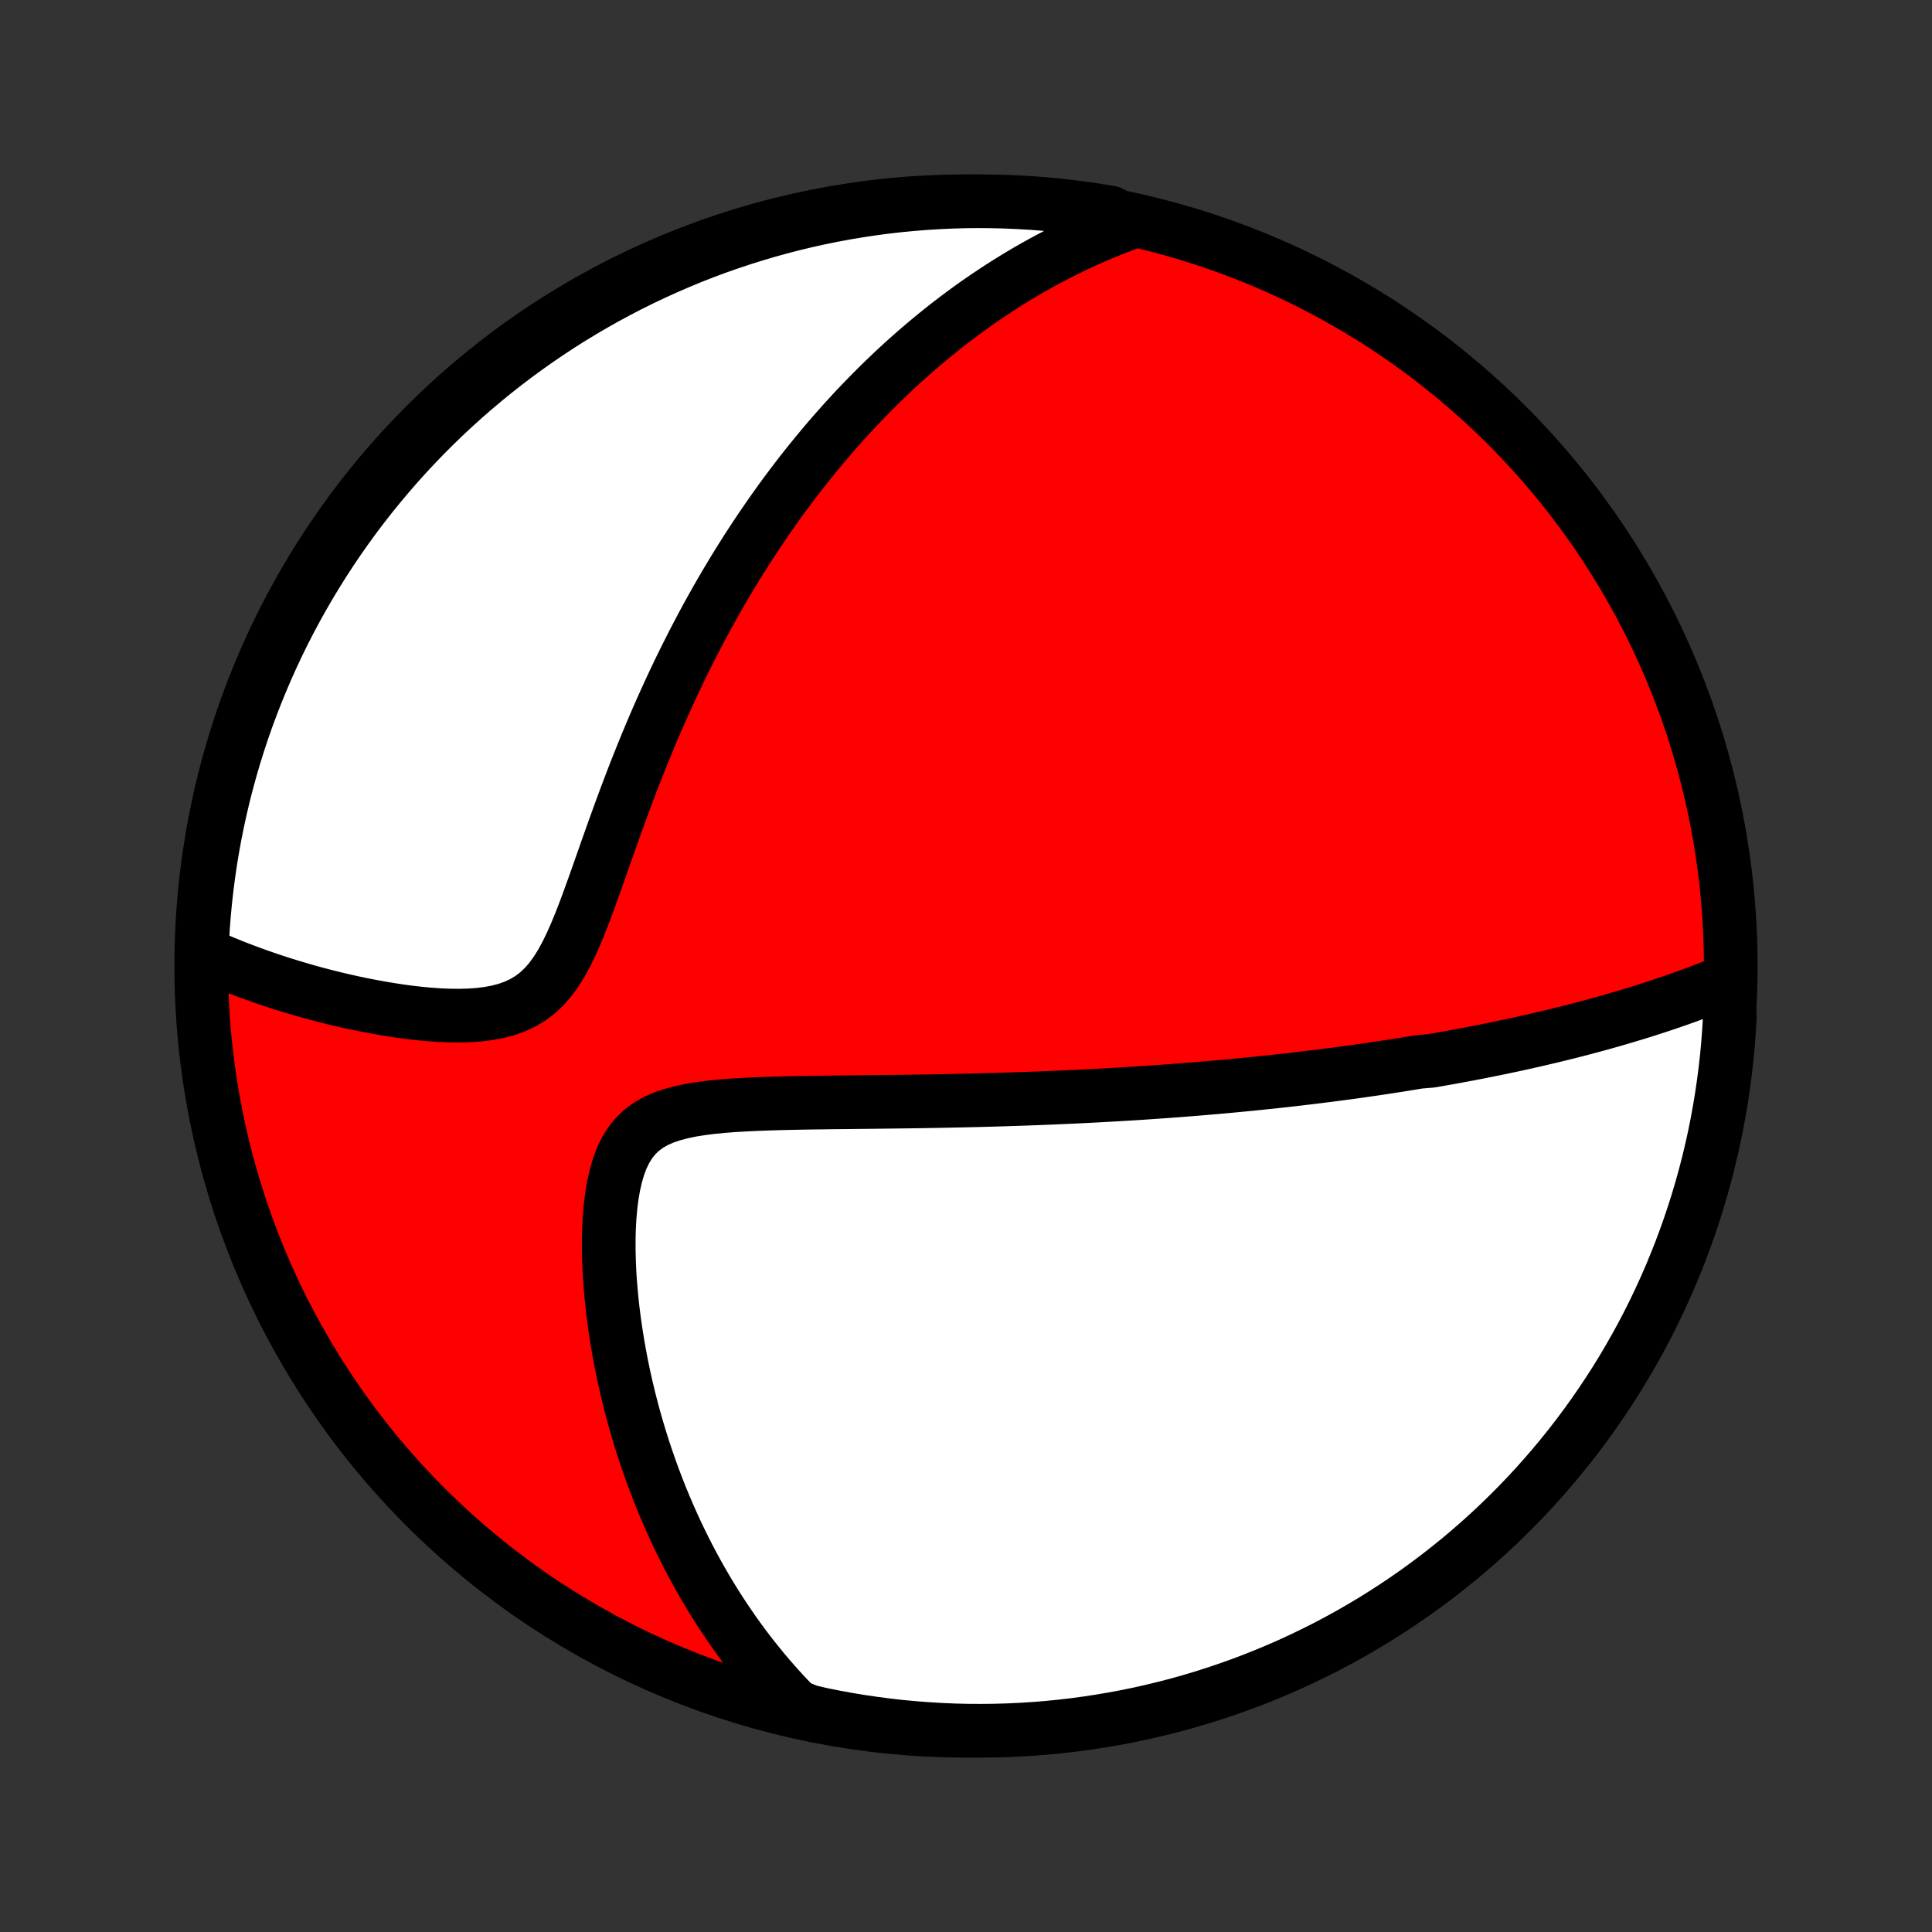 <?xml version="1.0" encoding="utf-8" standalone="no"?>
<!DOCTYPE svg PUBLIC "-//W3C//DTD SVG 1.1//EN"
  "http://www.w3.org/Graphics/SVG/1.1/DTD/svg11.dtd">
<!-- Created with matplotlib (http://matplotlib.org/) -->
<svg height="72pt" version="1.1" viewBox="0 0 72 72" width="72pt" xmlns="http://www.w3.org/2000/svg" xmlns:xlink="http://www.w3.org/1999/xlink">
 <rect x="0" y="0" width="72" height="72" fill="#333333" stroke="none"/>
 <defs>
  <style type="text/css">
*{stroke-linecap:butt;stroke-linejoin:round;}
  </style>
 </defs>
 <g id="figure_1">
  <g id="patch_1">
   <path d="
M0 72
L72 72
L72 0
L0 0
z
" style="fill:none;"/>
  </g>
  <g id="axes_1">
   <g id="PatchCollection_1">
    <defs>
     <path d="
M36 -7.5
C43.558 -7.5 50.808 -10.503 56.153 -15.848
C61.497 -21.192 64.5 -28.442 64.5 -36
C64.5 -43.558 61.497 -50.808 56.153 -56.153
C50.808 -61.497 43.558 -64.5 36 -64.5
C28.442 -64.5 21.192 -61.497 15.848 -56.153
C10.503 -50.808 7.5 -43.558 7.5 -36
C7.5 -28.442 10.503 -21.192 15.848 -15.848
C21.192 -10.503 28.442 -7.5 36 -7.5
z
" id="C0_0_a811fe30f3"/>
     <path d="
M64.365 -35.448
L64.124 -35.349
L63.882 -35.252
L63.642 -35.158
L63.401 -35.066
L63.161 -34.976
L62.922 -34.888
L62.684 -34.803
L62.446 -34.719
L62.209 -34.637
L61.972 -34.557
L61.736 -34.479
L61.501 -34.403
L61.267 -34.328
L61.033 -34.255
L60.8 -34.184
L60.567 -34.114
L60.336 -34.046
L60.105 -33.979
L59.874 -33.913
L59.645 -33.849
L59.415 -33.786
L59.187 -33.725
L58.959 -33.664
L58.731 -33.605
L58.504 -33.547
L58.278 -33.491
L58.052 -33.435
L57.826 -33.38
L57.6 -33.327
L57.375 -33.274
L57.151 -33.222
L56.926 -33.171
L56.702 -33.121
L56.478 -33.072
L56.254 -33.024
L56.03 -32.977
L55.806 -32.93
L55.582 -32.885
L55.358 -32.84
L55.134 -32.795
L54.91 -32.752
L54.685 -32.709
L54.461 -32.667
L54.236 -32.625
L54.01 -32.584
L53.784 -32.544
L53.558 -32.504
L53.331 -32.465
L52.876 -32.427
L52.648 -32.389
L52.418 -32.351
L52.188 -32.314
L51.957 -32.278
L51.725 -32.242
L51.492 -32.207
L51.258 -32.172
L51.023 -32.138
L50.787 -32.103
L50.55 -32.07
L50.311 -32.037
L50.071 -32.005
L49.829 -31.973
L49.586 -31.941
L49.342 -31.91
L49.096 -31.879
L48.848 -31.849
L48.598 -31.819
L48.347 -31.789
L48.093 -31.76
L47.838 -31.731
L47.581 -31.703
L47.321 -31.675
L47.059 -31.648
L46.795 -31.62
L46.529 -31.594
L46.26 -31.568
L45.989 -31.542
L45.715 -31.516
L45.439 -31.491
L45.159 -31.467
L44.877 -31.443
L44.592 -31.419
L44.304 -31.396
L44.013 -31.373
L43.719 -31.351
L43.422 -31.329
L43.121 -31.308
L42.817 -31.287
L42.51 -31.266
L42.199 -31.246
L41.885 -31.227
L41.566 -31.208
L41.245 -31.19
L40.919 -31.172
L40.59 -31.155
L40.256 -31.138
L39.919 -31.122
L39.578 -31.107
L39.232 -31.092
L38.883 -31.078
L38.53 -31.064
L38.172 -31.051
L37.811 -31.039
L37.445 -31.027
L37.075 -31.016
L36.701 -31.006
L36.324 -30.996
L35.942 -30.987
L35.556 -30.979
L35.166 -30.971
L34.773 -30.964
L34.375 -30.957
L33.975 -30.951
L33.571 -30.946
L33.163 -30.941
L32.753 -30.936
L32.34 -30.931
L31.925 -30.927
L31.507 -30.922
L31.088 -30.918
L30.667 -30.912
L30.246 -30.907
L29.824 -30.9
L29.402 -30.891
L28.981 -30.881
L28.561 -30.868
L28.145 -30.852
L27.731 -30.832
L27.323 -30.808
L26.921 -30.776
L26.526 -30.738
L26.142 -30.689
L25.769 -30.63
L25.41 -30.556
L25.068 -30.466
L24.746 -30.357
L24.445 -30.225
L24.168 -30.068
L23.917 -29.883
L23.693 -29.669
L23.495 -29.426
L23.324 -29.154
L23.177 -28.854
L23.054 -28.528
L22.952 -28.181
L22.869 -27.815
L22.803 -27.433
L22.753 -27.037
L22.718 -26.631
L22.696 -26.217
L22.686 -25.797
L22.687 -25.373
L22.698 -24.946
L22.718 -24.517
L22.748 -24.087
L22.786 -23.658
L22.831 -23.23
L22.885 -22.804
L22.945 -22.381
L23.012 -21.96
L23.085 -21.543
L23.164 -21.13
L23.248 -20.722
L23.339 -20.317
L23.434 -19.918
L23.535 -19.523
L23.64 -19.134
L23.75 -18.749
L23.864 -18.371
L23.982 -17.997
L24.105 -17.629
L24.231 -17.267
L24.36 -16.91
L24.494 -16.56
L24.63 -16.214
L24.77 -15.875
L24.913 -15.541
L25.059 -15.212
L25.207 -14.889
L25.359 -14.572
L25.513 -14.26
L25.669 -13.954
L25.828 -13.653
L25.99 -13.357
L26.154 -13.066
L26.32 -12.781
L26.488 -12.5
L26.658 -12.225
L26.831 -11.954
L27.005 -11.688
L27.182 -11.428
L27.36 -11.171
L27.54 -10.919
L27.722 -10.672
L27.906 -10.429
L28.092 -10.191
L28.28 -9.957
L28.469 -9.726
L28.661 -9.5
L28.854 -9.278
L29.049 -9.06
L29.245 -8.846
L29.444 -8.636
L29.645 -8.429
L30.128 -8.226
L30.616 -8.111
L31.105 -8.013
L31.596 -7.923
L32.088 -7.842
L32.581 -7.77
L33.076 -7.706
L33.571 -7.65
L34.067 -7.604
L34.563 -7.566
L35.06 -7.536
L35.558 -7.515
L36.055 -7.503
L36.553 -7.5
L37.05 -7.505
L37.547 -7.519
L38.043 -7.542
L38.539 -7.573
L39.034 -7.613
L39.528 -7.662
L40.021 -7.719
L40.513 -7.785
L41.003 -7.86
L41.492 -7.943
L41.979 -8.034
L42.465 -8.134
L42.948 -8.243
L43.43 -8.36
L43.909 -8.485
L44.385 -8.619
L44.859 -8.761
L45.331 -8.912
L45.799 -9.071
L46.265 -9.238
L46.727 -9.413
L47.187 -9.596
L47.642 -9.787
L48.095 -9.986
L48.543 -10.194
L48.988 -10.409
L49.429 -10.631
L49.865 -10.862
L50.298 -11.1
L50.726 -11.346
L51.15 -11.599
L51.568 -11.86
L51.983 -12.128
L52.392 -12.403
L52.797 -12.686
L53.196 -12.976
L53.59 -13.272
L53.978 -13.576
L54.362 -13.886
L54.739 -14.203
L55.111 -14.527
L55.477 -14.857
L55.837 -15.194
L56.191 -15.537
L56.539 -15.886
L56.881 -16.242
L57.217 -16.603
L57.545 -16.971
L57.868 -17.344
L58.183 -17.723
L58.492 -18.107
L58.794 -18.497
L59.089 -18.892
L59.377 -19.293
L59.658 -19.698
L59.932 -20.109
L60.199 -20.524
L60.458 -20.944
L60.709 -21.369
L60.953 -21.798
L61.19 -22.231
L61.419 -22.669
L61.64 -23.11
L61.853 -23.556
L62.058 -24.005
L62.256 -24.458
L62.445 -24.915
L62.627 -25.375
L62.8 -25.838
L62.965 -26.304
L63.122 -26.773
L63.271 -27.245
L63.411 -27.72
L63.543 -28.197
L63.667 -28.677
L63.782 -29.159
L63.889 -29.643
L63.987 -30.128
L64.076 -30.616
L64.158 -31.105
L64.23 -31.596
L64.294 -32.088
L64.35 -32.581
L64.396 -33.076
L64.434 -33.571
L64.464 -34.067
z
" id="C0_1_920c186154"/>
     <path d="
M42.092 -63.695
L41.828 -63.598
L41.568 -63.498
L41.311 -63.396
L41.057 -63.292
L40.807 -63.185
L40.559 -63.076
L40.314 -62.965
L40.072 -62.852
L39.832 -62.736
L39.595 -62.619
L39.36 -62.499
L39.128 -62.378
L38.898 -62.255
L38.671 -62.129
L38.445 -62.002
L38.221 -61.873
L38 -61.741
L37.78 -61.608
L37.562 -61.473
L37.346 -61.336
L37.132 -61.197
L36.919 -61.056
L36.707 -60.913
L36.497 -60.769
L36.289 -60.622
L36.082 -60.473
L35.876 -60.322
L35.671 -60.169
L35.468 -60.014
L35.265 -59.857
L35.064 -59.697
L34.864 -59.536
L34.664 -59.372
L34.466 -59.206
L34.268 -59.038
L34.071 -58.867
L33.875 -58.694
L33.68 -58.519
L33.485 -58.341
L33.291 -58.16
L33.098 -57.977
L32.905 -57.791
L32.713 -57.602
L32.521 -57.411
L32.33 -57.217
L32.139 -57.02
L31.948 -56.82
L31.758 -56.617
L31.568 -56.41
L31.379 -56.201
L31.19 -55.988
L31.001 -55.772
L30.812 -55.553
L30.624 -55.33
L30.436 -55.103
L30.248 -54.873
L30.06 -54.639
L29.872 -54.401
L29.685 -54.159
L29.498 -53.913
L29.311 -53.663
L29.124 -53.409
L28.938 -53.15
L28.752 -52.887
L28.566 -52.62
L28.38 -52.348
L28.194 -52.071
L28.009 -51.79
L27.824 -51.504
L27.64 -51.213
L27.455 -50.917
L27.271 -50.615
L27.088 -50.309
L26.905 -49.998
L26.723 -49.681
L26.541 -49.358
L26.36 -49.031
L26.18 -48.698
L26.001 -48.359
L25.822 -48.015
L25.645 -47.665
L25.468 -47.31
L25.292 -46.95
L25.118 -46.583
L24.945 -46.212
L24.773 -45.835
L24.602 -45.452
L24.433 -45.065
L24.266 -44.672
L24.1 -44.275
L23.936 -43.872
L23.773 -43.466
L23.612 -43.055
L23.453 -42.64
L23.296 -42.222
L23.14 -41.8
L22.986 -41.377
L22.833 -40.951
L22.681 -40.524
L22.531 -40.097
L22.381 -39.67
L22.231 -39.245
L22.08 -38.822
L21.929 -38.405
L21.775 -37.993
L21.618 -37.59
L21.456 -37.198
L21.288 -36.819
L21.112 -36.456
L20.925 -36.113
L20.726 -35.793
L20.512 -35.499
L20.282 -35.235
L20.035 -35.001
L19.769 -34.799
L19.485 -34.629
L19.184 -34.489
L18.868 -34.377
L18.538 -34.291
L18.198 -34.228
L17.849 -34.185
L17.493 -34.16
L17.132 -34.15
L16.767 -34.153
L16.401 -34.168
L16.034 -34.193
L15.667 -34.226
L15.302 -34.267
L14.938 -34.315
L14.578 -34.369
L14.22 -34.429
L13.866 -34.493
L13.516 -34.561
L13.171 -34.633
L12.83 -34.709
L12.494 -34.788
L12.163 -34.87
L11.837 -34.955
L11.517 -35.042
L11.202 -35.132
L10.893 -35.224
L10.589 -35.317
L10.291 -35.413
L9.998 -35.51
L9.712 -35.609
L9.43 -35.709
L9.155 -35.811
L8.884 -35.914
L8.62 -36.018
L8.361 -36.124
L8.107 -36.23
L7.858 -36.338
L7.516 -36.447
L7.537 -36.946
L7.566 -37.443
L7.604 -37.94
L7.651 -38.436
L7.707 -38.931
L7.771 -39.425
L7.843 -39.918
L7.925 -40.41
L8.014 -40.901
L8.113 -41.39
L8.22 -41.878
L8.335 -42.364
L8.459 -42.848
L8.591 -43.33
L8.731 -43.809
L8.88 -44.286
L9.037 -44.761
L9.202 -45.233
L9.376 -45.702
L9.557 -46.168
L9.747 -46.631
L9.944 -47.091
L10.15 -47.548
L10.363 -48.001
L10.584 -48.45
L10.813 -48.895
L11.05 -49.337
L11.294 -49.775
L11.546 -50.208
L11.805 -50.637
L12.072 -51.062
L12.345 -51.481
L12.626 -51.897
L12.915 -52.307
L13.21 -52.713
L13.512 -53.113
L13.821 -53.508
L14.137 -53.898
L14.459 -54.282
L14.788 -54.661
L15.123 -55.034
L15.465 -55.401
L15.813 -55.763
L16.167 -56.118
L16.528 -56.468
L16.894 -56.81
L17.266 -57.147
L17.643 -57.477
L18.027 -57.801
L18.416 -58.118
L18.81 -58.428
L19.209 -58.732
L19.613 -59.028
L20.023 -59.318
L20.437 -59.6
L20.856 -59.876
L21.28 -60.144
L21.708 -60.404
L22.14 -60.657
L22.577 -60.903
L23.018 -61.141
L23.463 -61.372
L23.911 -61.594
L24.364 -61.809
L24.82 -62.016
L25.279 -62.215
L25.741 -62.407
L26.207 -62.59
L26.675 -62.765
L27.147 -62.931
L27.621 -63.09
L28.098 -63.24
L28.577 -63.383
L29.058 -63.516
L29.542 -63.642
L30.027 -63.759
L30.514 -63.867
L31.003 -63.967
L31.494 -64.059
L31.985 -64.141
L32.479 -64.216
L32.973 -64.282
L33.468 -64.339
L33.964 -64.387
L34.46 -64.427
L34.957 -64.458
L35.454 -64.481
L35.952 -64.495
L36.449 -64.5
L36.946 -64.496
L37.443 -64.484
L37.94 -64.463
L38.436 -64.434
L38.931 -64.396
L39.425 -64.349
L39.918 -64.293
L40.41 -64.229
L40.901 -64.157
L41.39 -64.075
z
" id="C0_2_aaf0f10822"/>
    </defs>
    <g clip-path="url(#p1bffca34e9)">
     <use style="fill:#ff0000;stroke:#000000;stroke-width:2.0;" x="0.0" xlink:href="#C0_0_a811fe30f3" y="72.0"/>
    </g>
    <g clip-path="url(#p1bffca34e9)">
     <use style="fill:#ffffff;stroke:#000000;stroke-width:2.0;" x="0.0" xlink:href="#C0_1_920c186154" y="72.0"/>
    </g>
    <g clip-path="url(#p1bffca34e9)">
     <use style="fill:#ffffff;stroke:#000000;stroke-width:2.0;" x="0.0" xlink:href="#C0_2_aaf0f10822" y="72.0"/>
    </g>
   </g>
  </g>
 </g>
 <defs>
  <clipPath id="p1bffca34e9">
   <rect height="72.0" width="72.0" x="0.0" y="0.0"/>
  </clipPath>
 </defs>
</svg>
